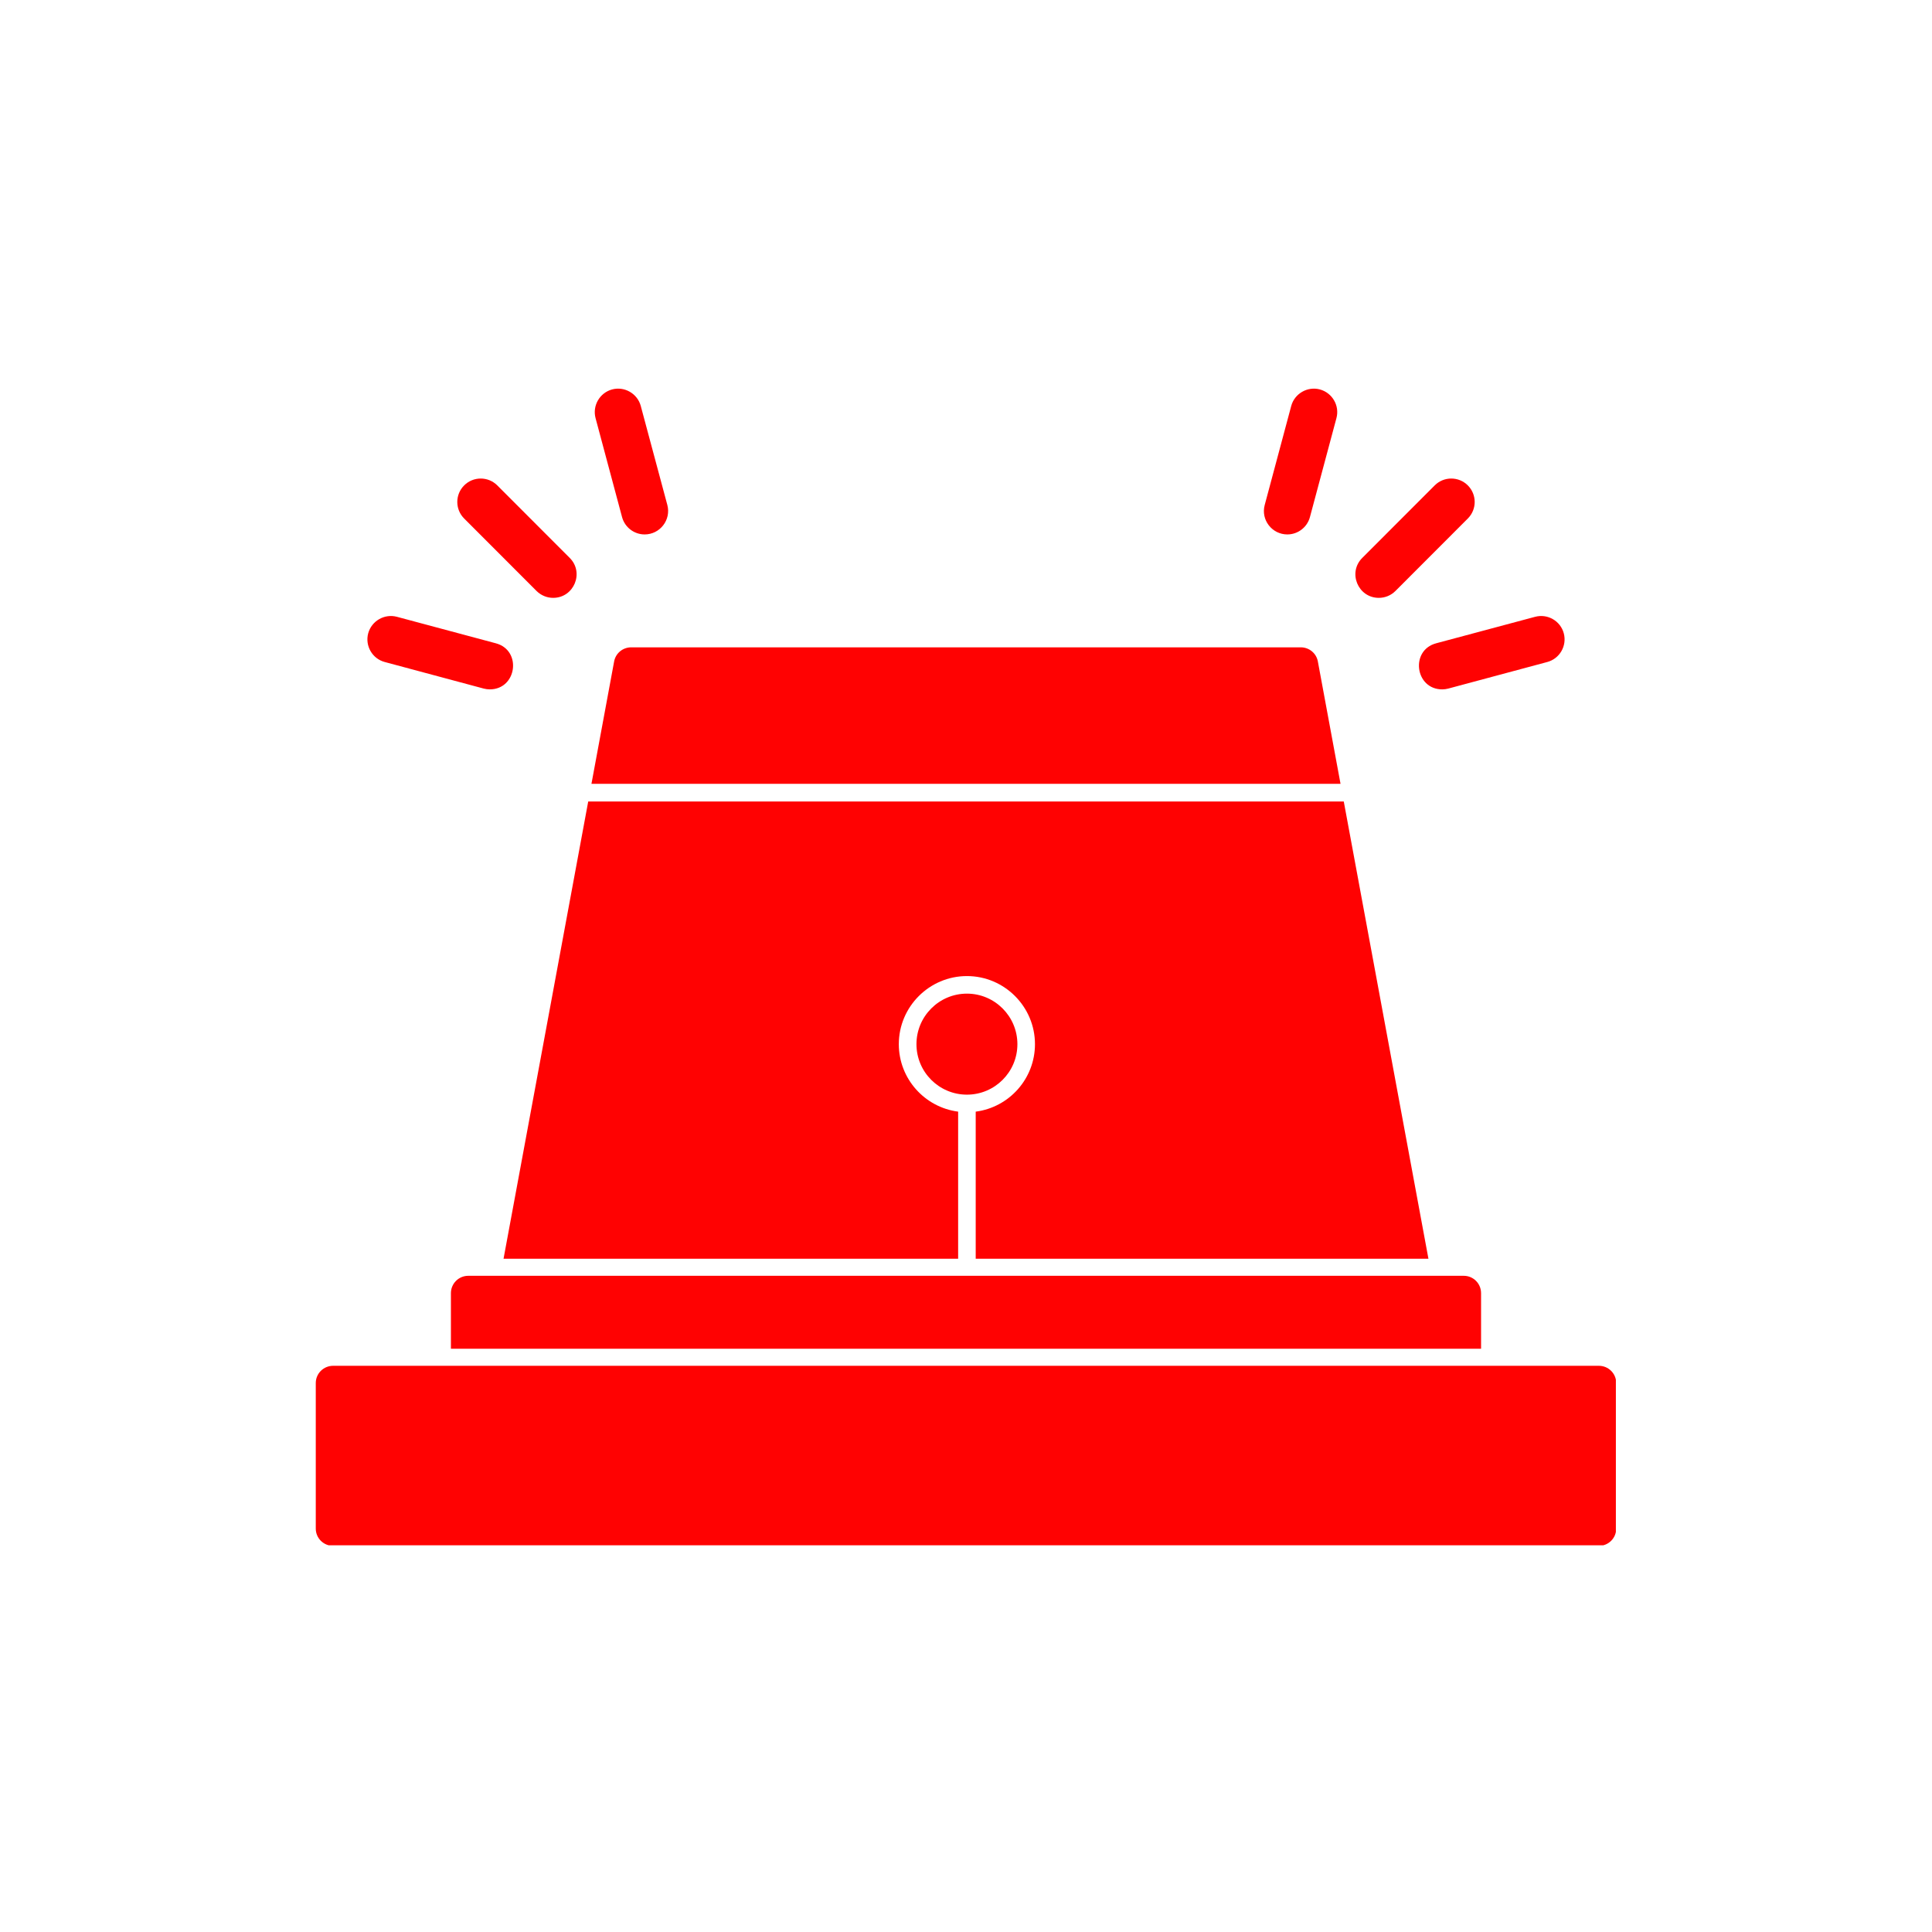 <svg xmlns="http://www.w3.org/2000/svg" xmlns:xlink="http://www.w3.org/1999/xlink" width="1080" zoomAndPan="magnify" viewBox="0 0 810 810" height="1080" preserveAspectRatio="xMidYMid meet" version="1.0"><defs><clipPath id="30ab5099e3"><path d="M 132.215 162 L 677.465 162 L 677.465 647.879 L 132.215 647.879 Z M 132.215 162 " clip-rule="nonzero"/></clipPath></defs><rect x="-81" width="972" fill="#ffffff" y="-81" height="972" fill-opacity="1"/><rect x="-81" width="972" fill="#ffffff" y="-81" height="972" fill-opacity="1"/><g clip-path="url(#30ab5099e3)"><path fill="#ff0202" d="M 670.332 648.113 L 139.664 648.113 C 135.648 648.113 132.387 644.883 132.387 640.867 L 132.387 579.863 C 132.387 575.848 135.648 572.617 139.664 572.617 L 670.332 572.617 C 674.344 572.617 677.605 575.848 677.605 579.863 L 677.605 640.867 C 677.605 644.883 674.344 648.113 670.332 648.113 Z M 231.91 250.656 C 229.316 250.656 226.84 249.629 224.969 247.789 L 194.602 217.391 C 190.766 213.559 190.766 207.34 194.602 203.504 C 198.434 199.672 204.652 199.672 208.488 203.504 L 238.855 233.902 C 245.043 240.062 240.633 250.656 231.91 250.656 Z M 270.277 224.062 C 265.84 224.062 261.945 221.074 260.797 216.789 L 249.691 175.312 C 248.301 170.09 251.41 164.688 256.633 163.27 C 261.855 161.879 267.258 165.02 268.648 170.211 L 279.785 211.715 C 281.445 217.934 276.707 224.062 270.277 224.062 Z M 205.348 289.023 C 204.504 289.023 203.625 288.902 202.812 288.691 L 161.305 277.551 C 156.082 276.164 152.977 270.758 154.363 265.539 C 155.781 260.316 161.184 257.207 166.406 258.594 L 207.883 269.703 C 218.93 272.66 216.695 289.023 205.348 289.023 Z M 578.082 250.656 C 569.359 250.656 564.953 240.062 571.141 233.902 L 601.508 203.504 C 605.34 199.672 611.559 199.672 615.391 203.504 C 619.227 207.34 619.227 213.559 615.391 217.391 L 585.027 247.789 C 583.184 249.629 580.68 250.656 578.082 250.656 Z M 539.715 224.062 C 533.285 224.062 528.547 217.934 530.238 211.715 L 541.348 170.211 C 542.734 165.02 548.168 161.879 553.359 163.27 C 558.582 164.688 561.723 170.09 560.305 175.312 L 549.195 216.789 C 548.047 221.074 544.152 224.062 539.715 224.062 Z M 604.645 289.023 C 593.297 289.023 591.094 272.66 602.109 269.703 L 643.617 258.594 C 648.84 257.207 654.242 260.316 655.629 265.539 C 657.02 270.758 653.91 276.164 648.688 277.551 L 607.184 288.691 C 606.367 288.902 605.523 289.023 604.645 289.023 Z M 211.113 527.73 L 246.613 336.023 L 563.383 336.023 L 598.879 527.73 L 409.07 527.73 L 409.07 466.062 C 423.078 464.25 433.914 452.266 433.914 437.777 C 433.914 422.051 421.117 409.223 405.391 409.223 C 389.664 409.223 376.832 422.051 376.832 437.777 C 376.832 452.266 387.699 464.25 401.707 466.062 L 401.707 527.73 Z M 426.551 437.777 C 426.551 426.098 417.07 416.586 405.391 416.586 C 393.707 416.586 384.23 426.098 384.23 437.777 C 384.23 449.461 393.707 458.938 405.391 458.938 C 417.07 458.938 426.551 449.461 426.551 437.777 Z M 247.969 328.625 L 257.477 277.309 C 258.113 273.867 261.129 271.395 264.633 271.395 L 545.359 271.395 C 548.863 271.395 551.883 273.867 552.516 277.309 L 562.023 328.625 Z M 189.047 565.465 L 189.047 542.16 C 189.047 538.145 192.309 534.887 196.293 534.887 L 613.703 534.887 C 617.715 534.887 620.945 538.145 620.945 542.16 L 620.945 565.465 Z M 189.047 565.465 " fill-opacity="1" fill-rule="evenodd"/></g></svg>